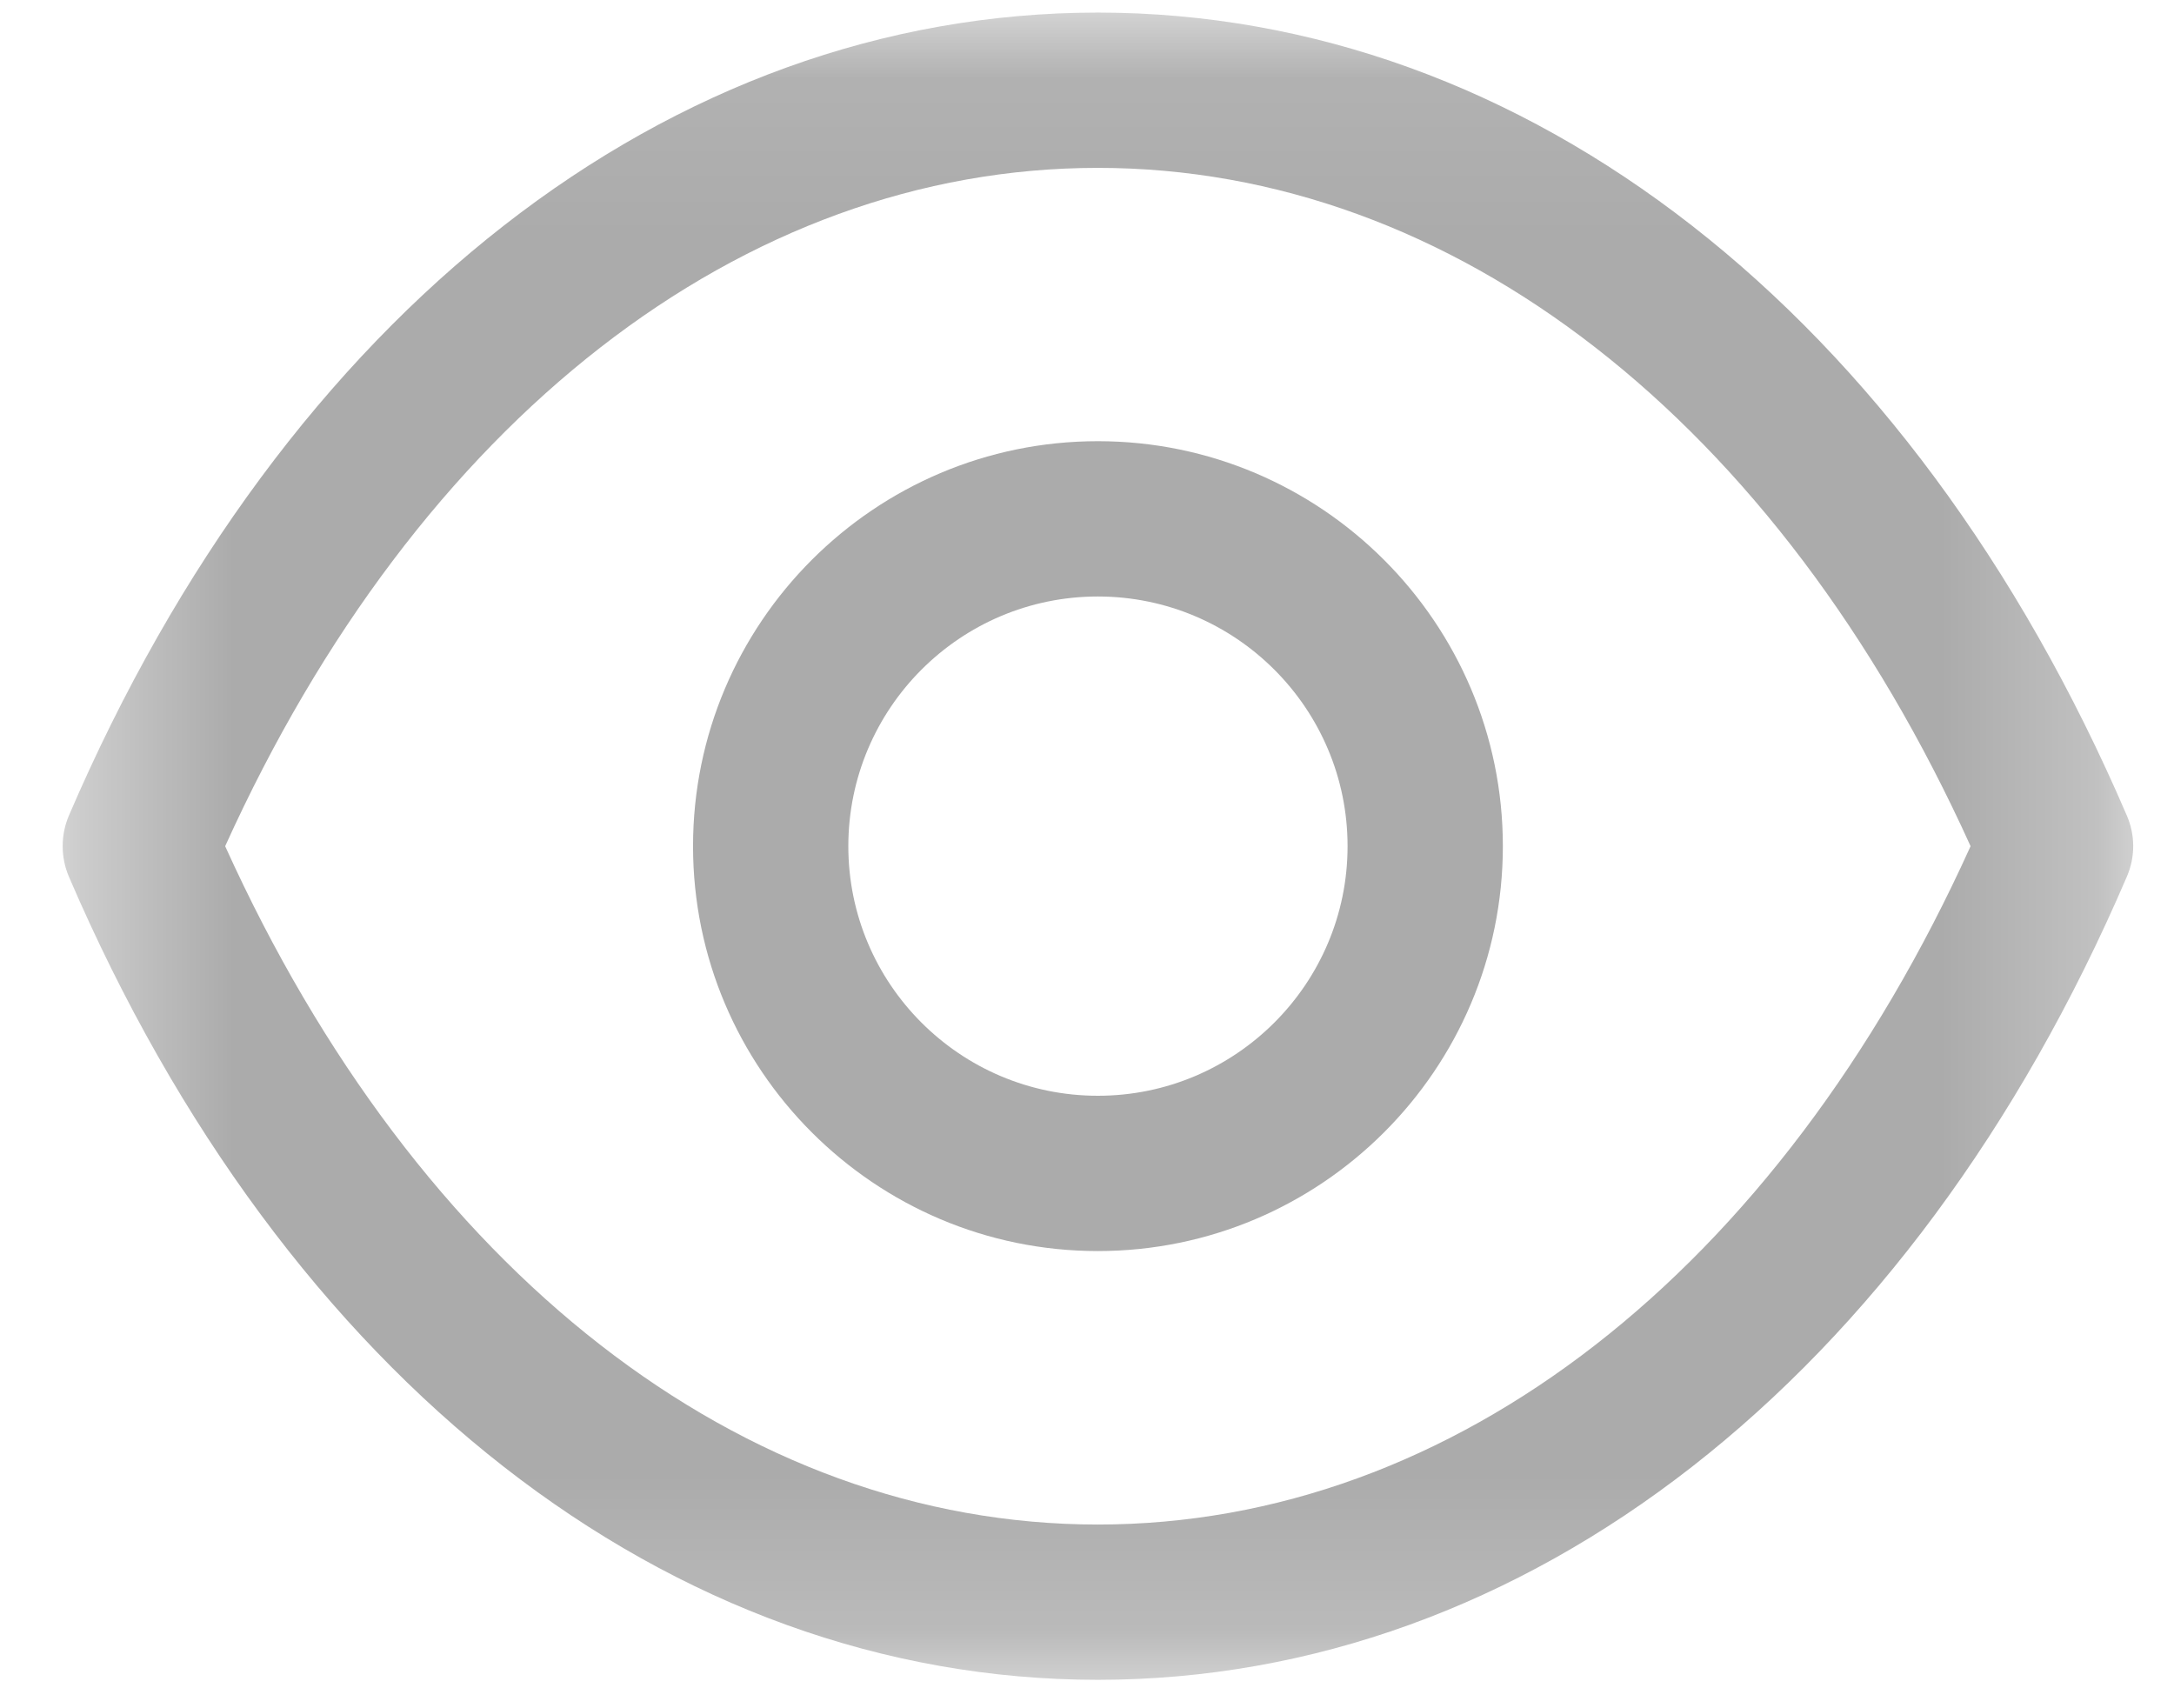 <svg width="14" height="11" viewBox="0 0 14 11" fill="none" xmlns="http://www.w3.org/2000/svg">
<path fill-rule="evenodd" clip-rule="evenodd" d="M7.07 3.841C6.183 3.841 5.463 4.562 5.463 5.449C5.463 6.335 6.183 7.056 7.07 7.056C7.957 7.056 8.678 6.335 8.678 5.449C8.678 4.562 7.957 3.841 7.07 3.841ZM7.07 8.056C5.632 8.056 4.463 6.886 4.463 5.449C4.463 4.011 5.632 2.841 7.07 2.841C8.508 2.841 9.678 4.011 9.678 5.449C9.678 6.886 8.508 8.056 7.07 8.056Z" fill="#ABABAB"/>
<mask id="mask0_4243_1133" style="mask-type:luminance" maskUnits="userSpaceOnUse" x="0" y="0" width="14" height="11">
<path fill-rule="evenodd" clip-rule="evenodd" d="M0.404 0.08H13.737V10.817H0.404V0.08Z" fill="white"/>
</mask>
<g mask="url(#mask0_4243_1133)">
<path fill-rule="evenodd" clip-rule="evenodd" d="M1.45 5.449C2.69 8.188 4.779 9.817 7.07 9.817C9.361 9.817 11.45 8.188 12.69 5.449C11.45 2.71 9.361 1.081 7.07 1.081C4.779 1.081 2.69 2.71 1.45 5.449ZM7.071 10.817H7.069H7.068C4.311 10.815 1.835 8.883 0.444 5.646C0.39 5.52 0.39 5.377 0.444 5.251C1.835 2.015 4.311 0.083 7.068 0.081C7.069 0.08 7.069 0.08 7.07 0.081C7.071 0.08 7.071 0.08 7.072 0.081C9.829 0.083 12.305 2.015 13.696 5.251C13.751 5.377 13.751 5.52 13.696 5.646C12.306 8.883 9.829 10.815 7.072 10.817H7.071Z" fill="#ABABAB"/>
</g>
</svg>
